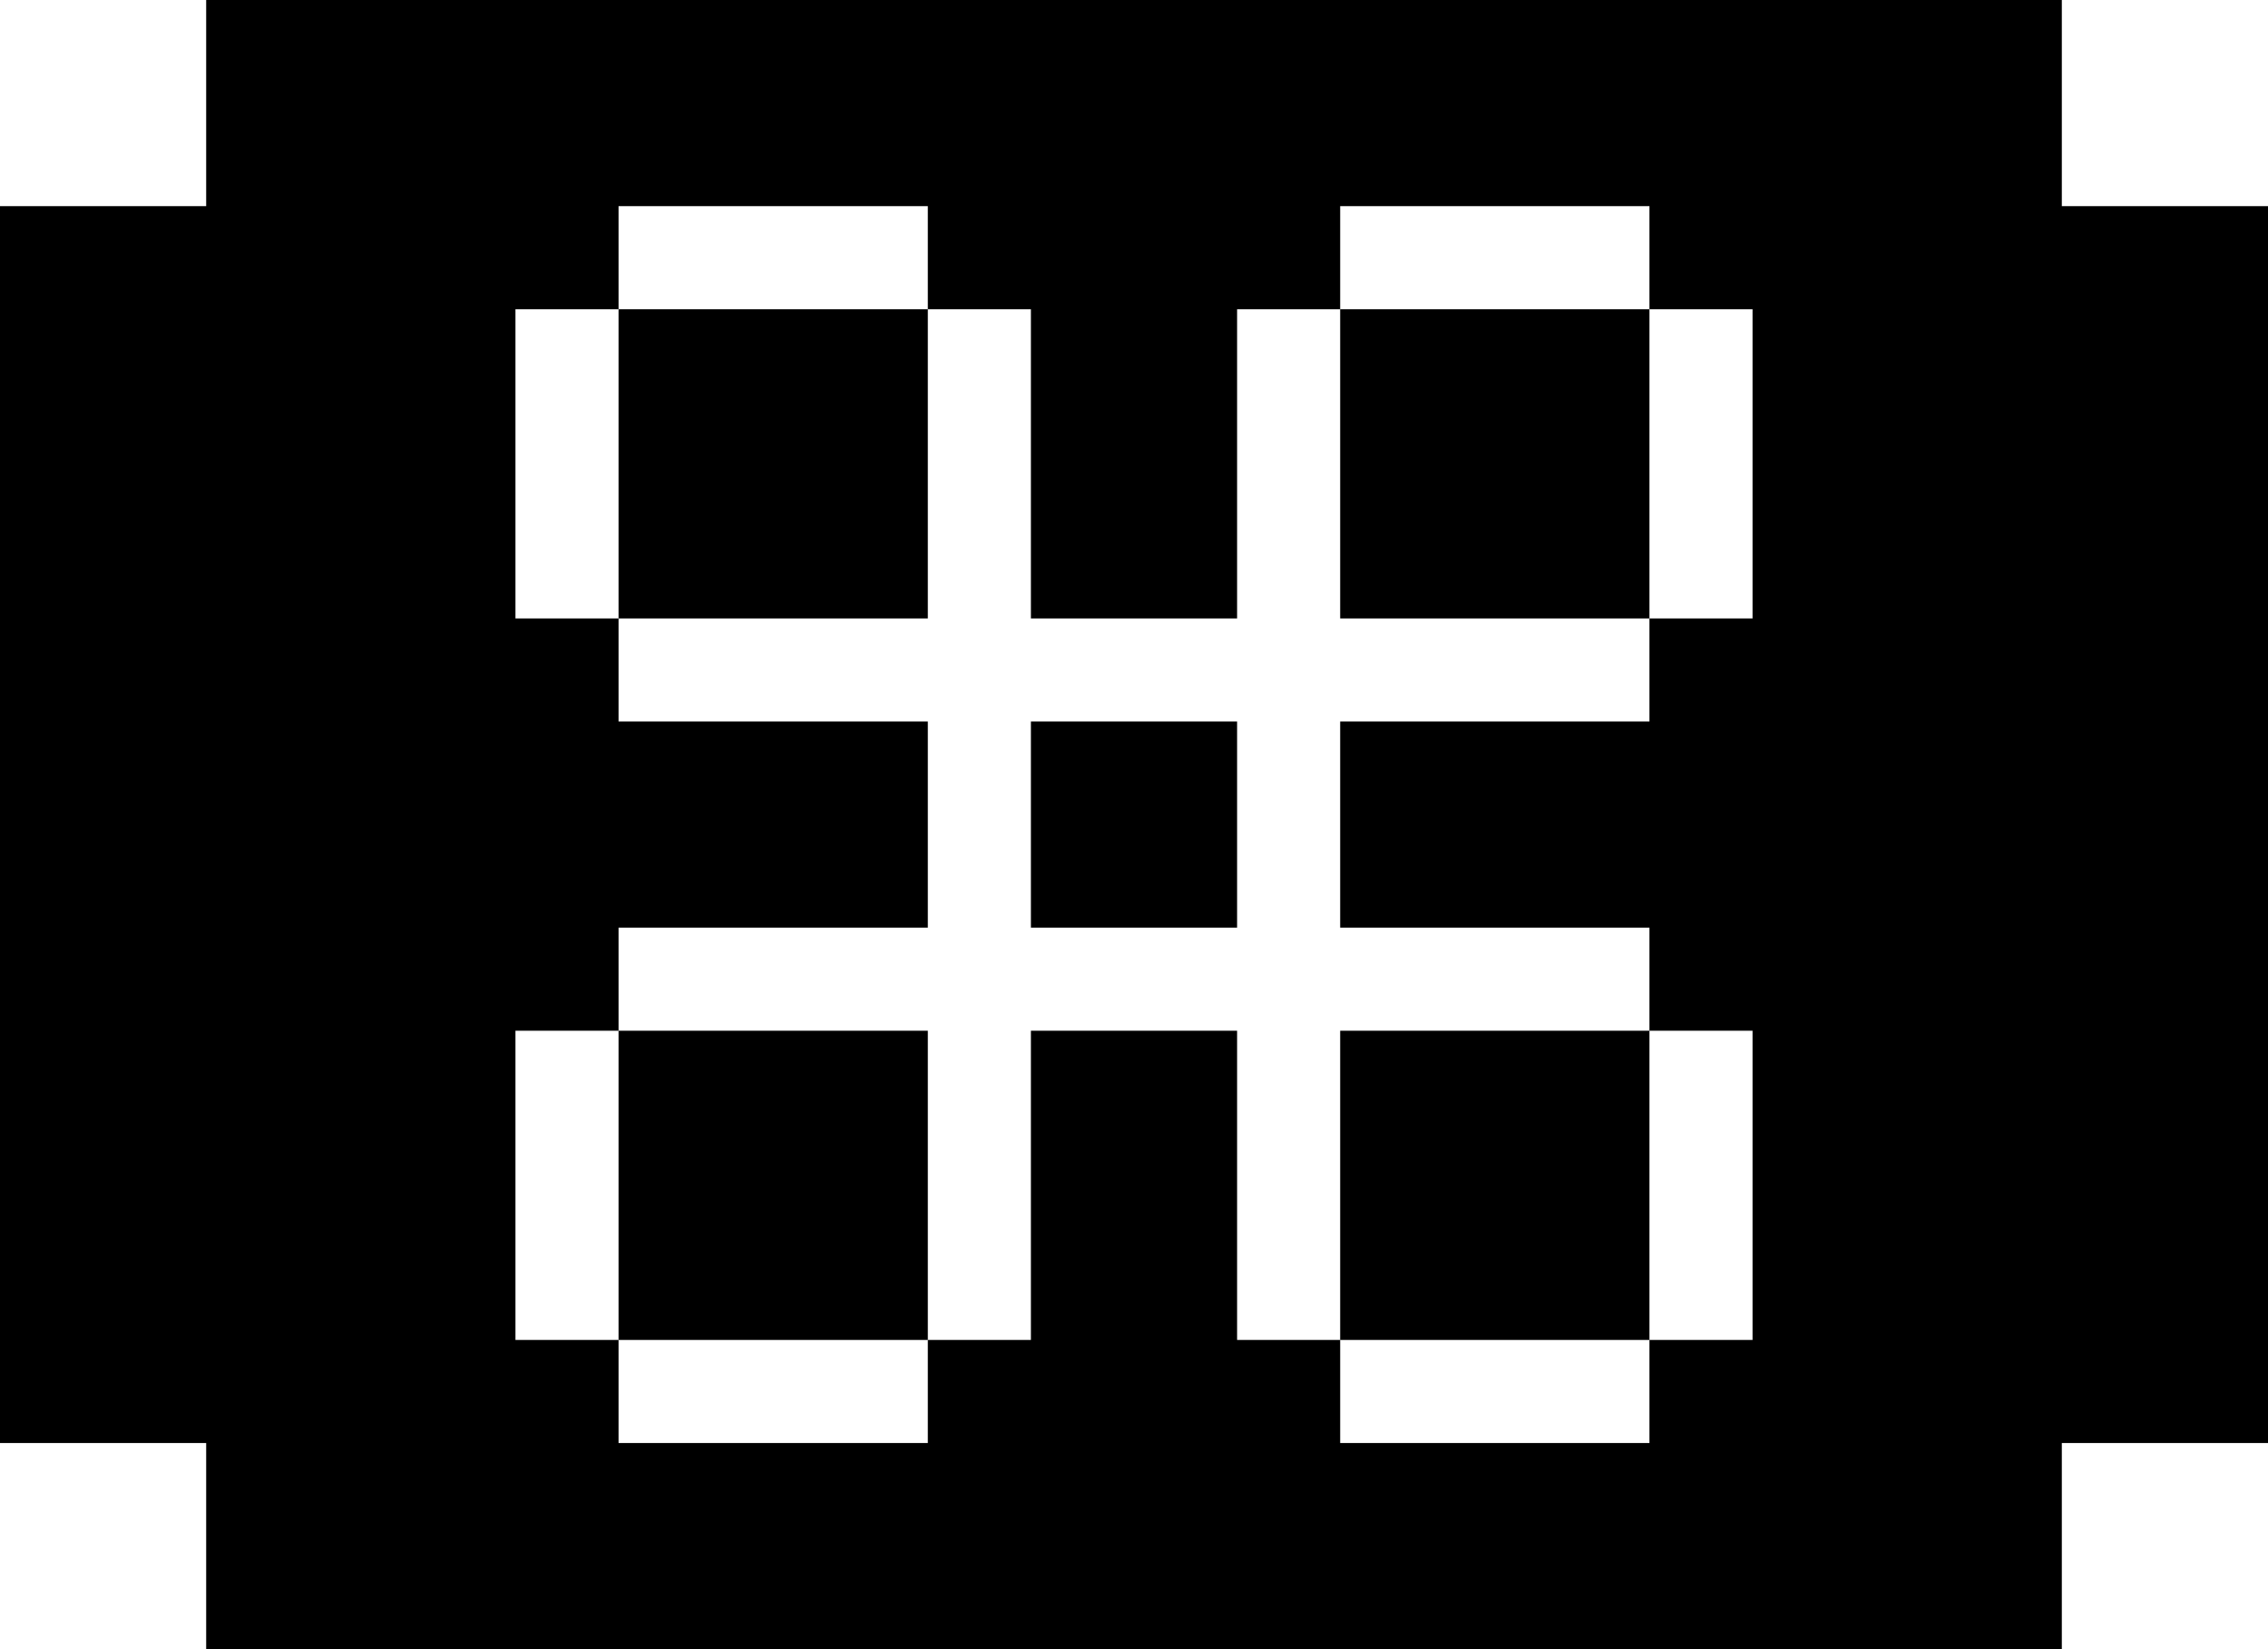 <svg width="22" height="16" viewBox="0 0 22 16" xmlns="http://www.w3.org/2000/svg">
  <g class="svg-primary">
    <path d="M12 7V9H10V7H12Z" />
    <path
      d="M20 2H22V14H20V16H2V14H0V2H2V0H20V2ZM6 13V14H9V13H6ZM13 13V14H16V13H13ZM5 10V13H6V10H5ZM9 3V6H6V7H9V9H6V10H9V13H10V10H12V13H13V10H16V9H13V7H16V6H13V3H12V6H10V3H9ZM16 10V13H17V10H16ZM5 3V6H6V3H5ZM16 3V6H17V3H16ZM6 2V3H9V2H6ZM13 2V3H16V2H13Z"
       />
  </g>
</svg>
